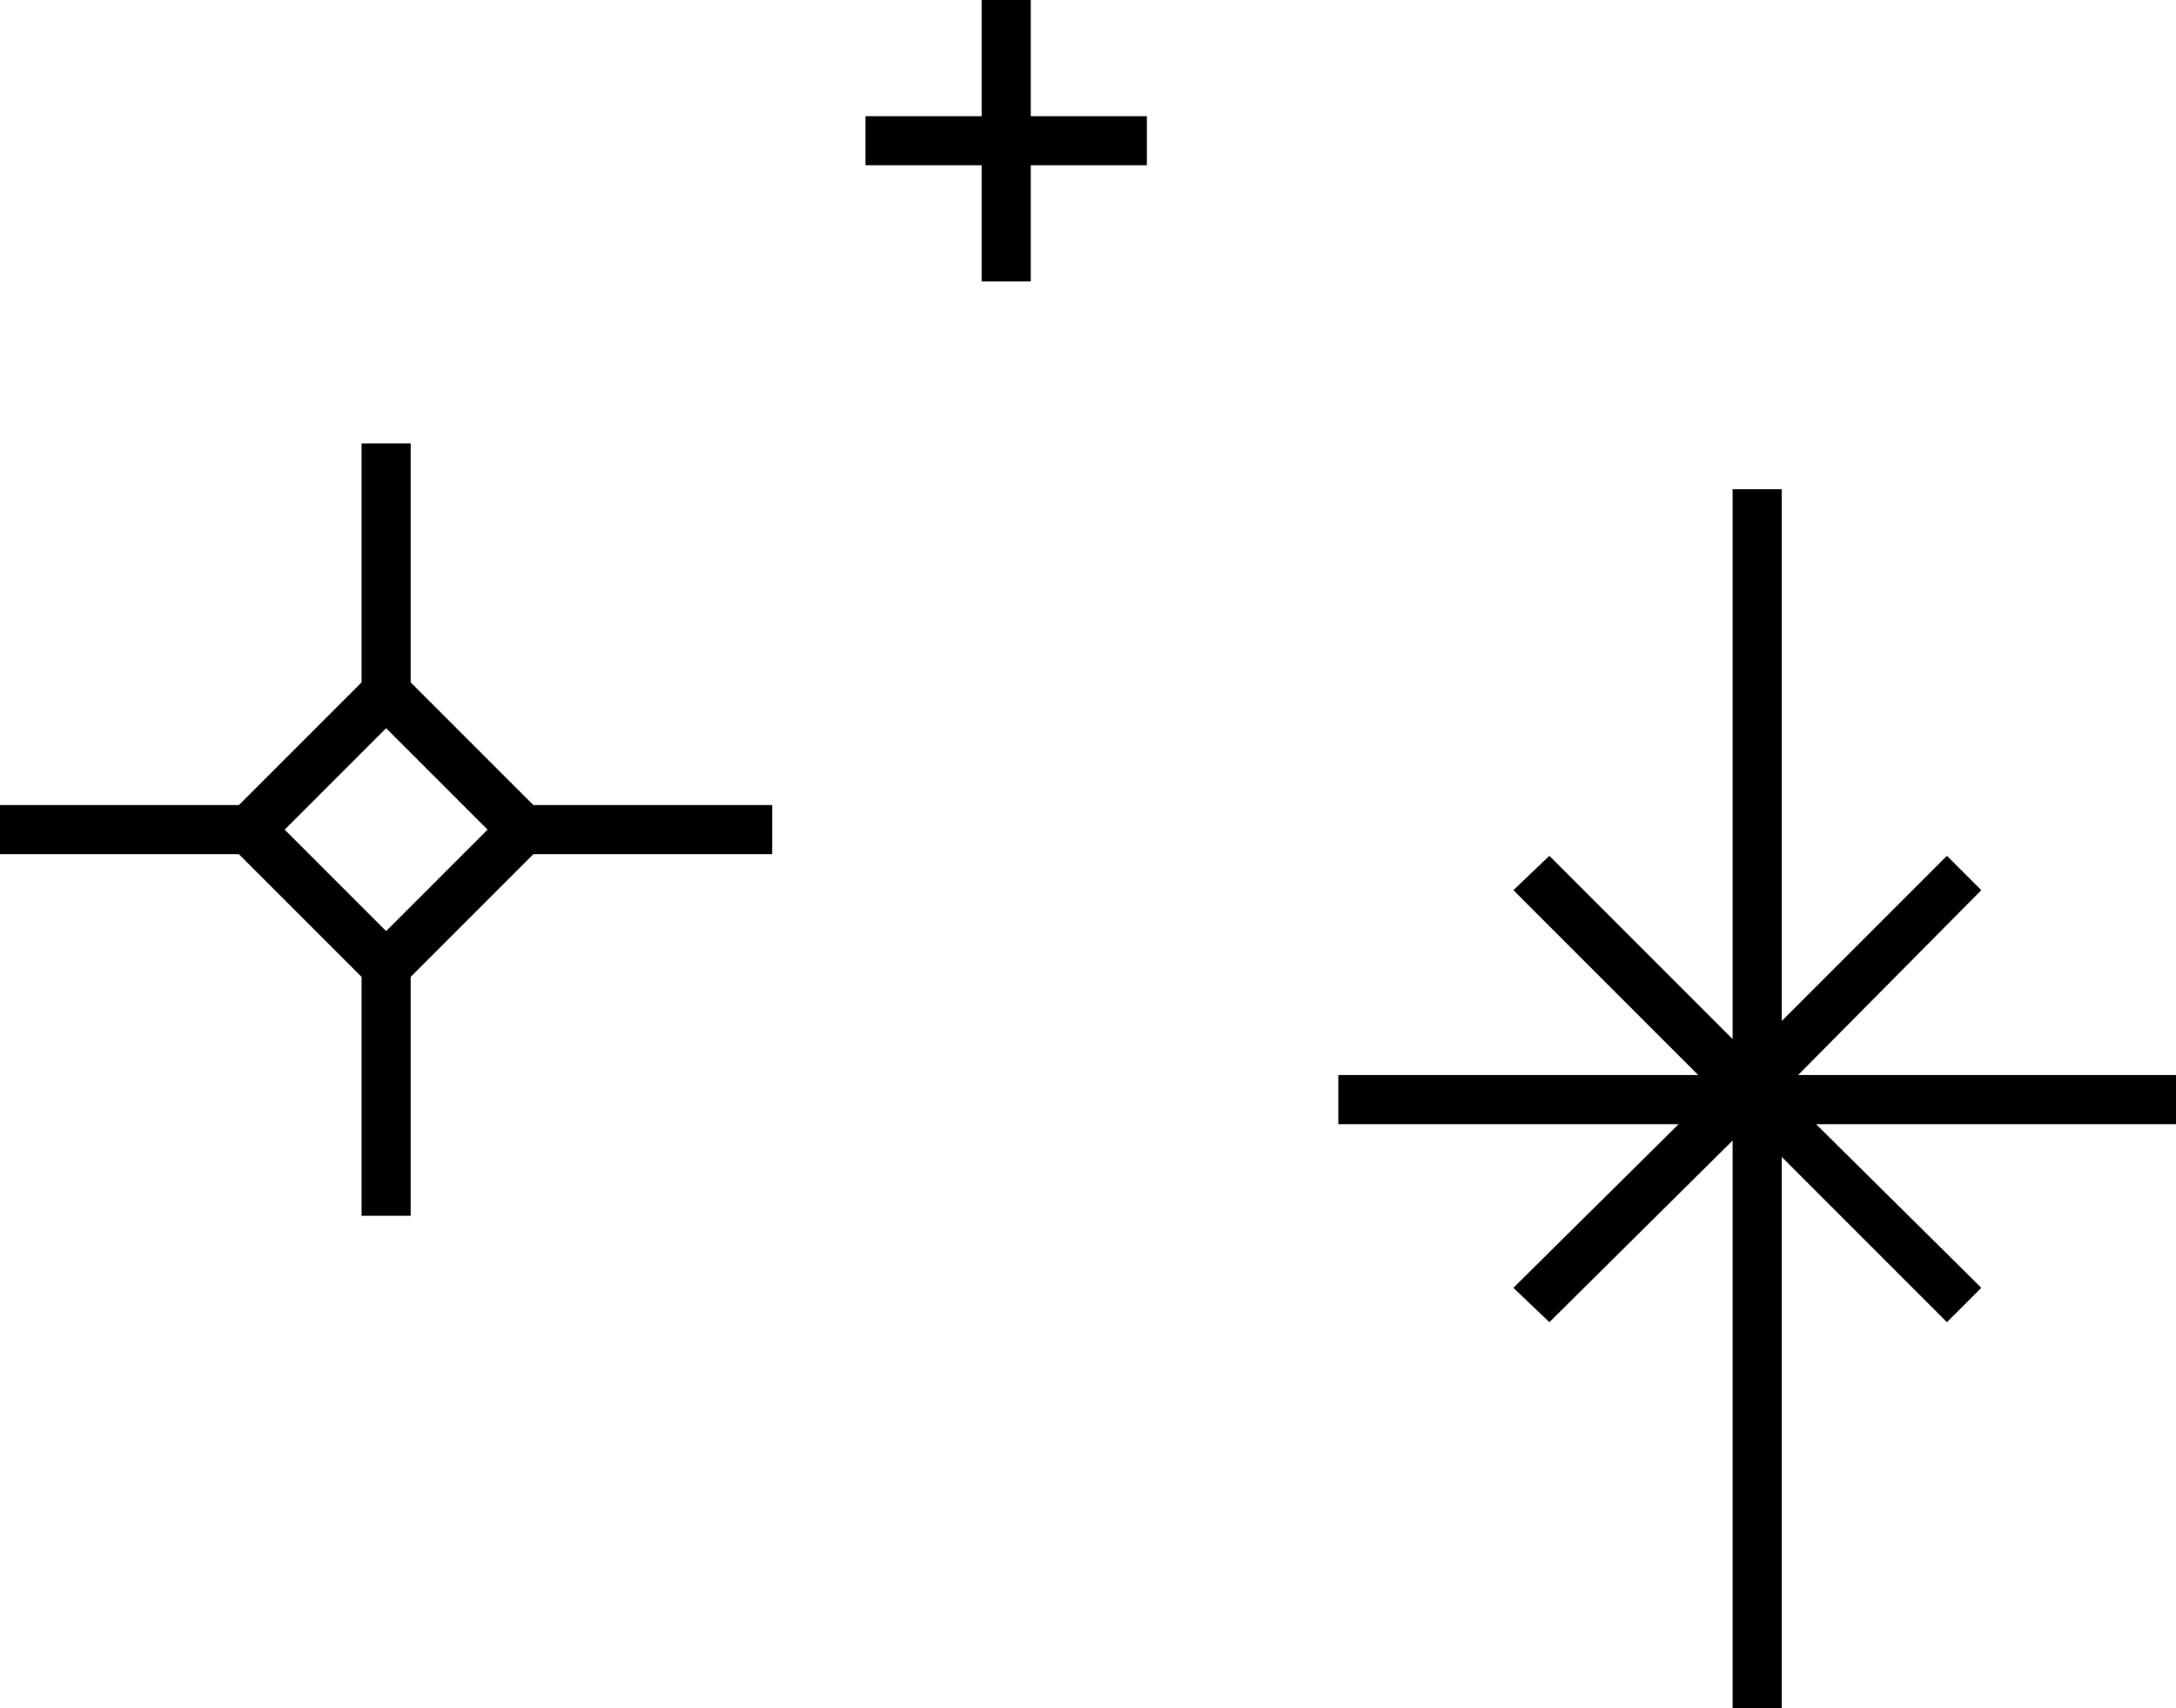 <?xml version="1.0" encoding="UTF-8"?>
<svg id="Layer_1" data-name="Layer 1" xmlns="http://www.w3.org/2000/svg" version="1.1" viewBox="0 0 133 104.4">
  <polygon points="63 0 60 0 60 7.1 52.9 7.1 52.9 10.1 60 10.1 60 17.2 63 17.2 63 10.1 70.1 10.1 70.1 7.1 63 7.1 63 0" fill="#000" stroke-width="0"/>
  <polygon points="133 65.7 109.9 65.7 121.1 54.4 119 52.3 108.9 62.4 108.9 29.9 105.9 29.9 105.9 63.5 94.7 52.3 92.5 54.4 103.8 65.7 81.8 65.7 81.8 68.7 102.6 68.7 92.5 78.7 94.7 80.8 105.9 69.7 105.9 104.4 108.9 104.4 108.9 70.7 119 80.8 121.1 78.7 111 68.7 133 68.7 133 65.7" fill="#000" stroke-width="0"/>
  <path d="M25.1,41.7v-14.6h-3v14.6l-7.5,7.5H0v3h14.6l7.5,7.5v14.6h3v-14.6l7.5-7.5h14.6v-3h-14.6l-7.5-7.5ZM23.6,56.9l-6.2-6.2,6.2-6.2,6.2,6.2-6.2,6.2Z" fill="#000" stroke-width="0"/>
</svg>
